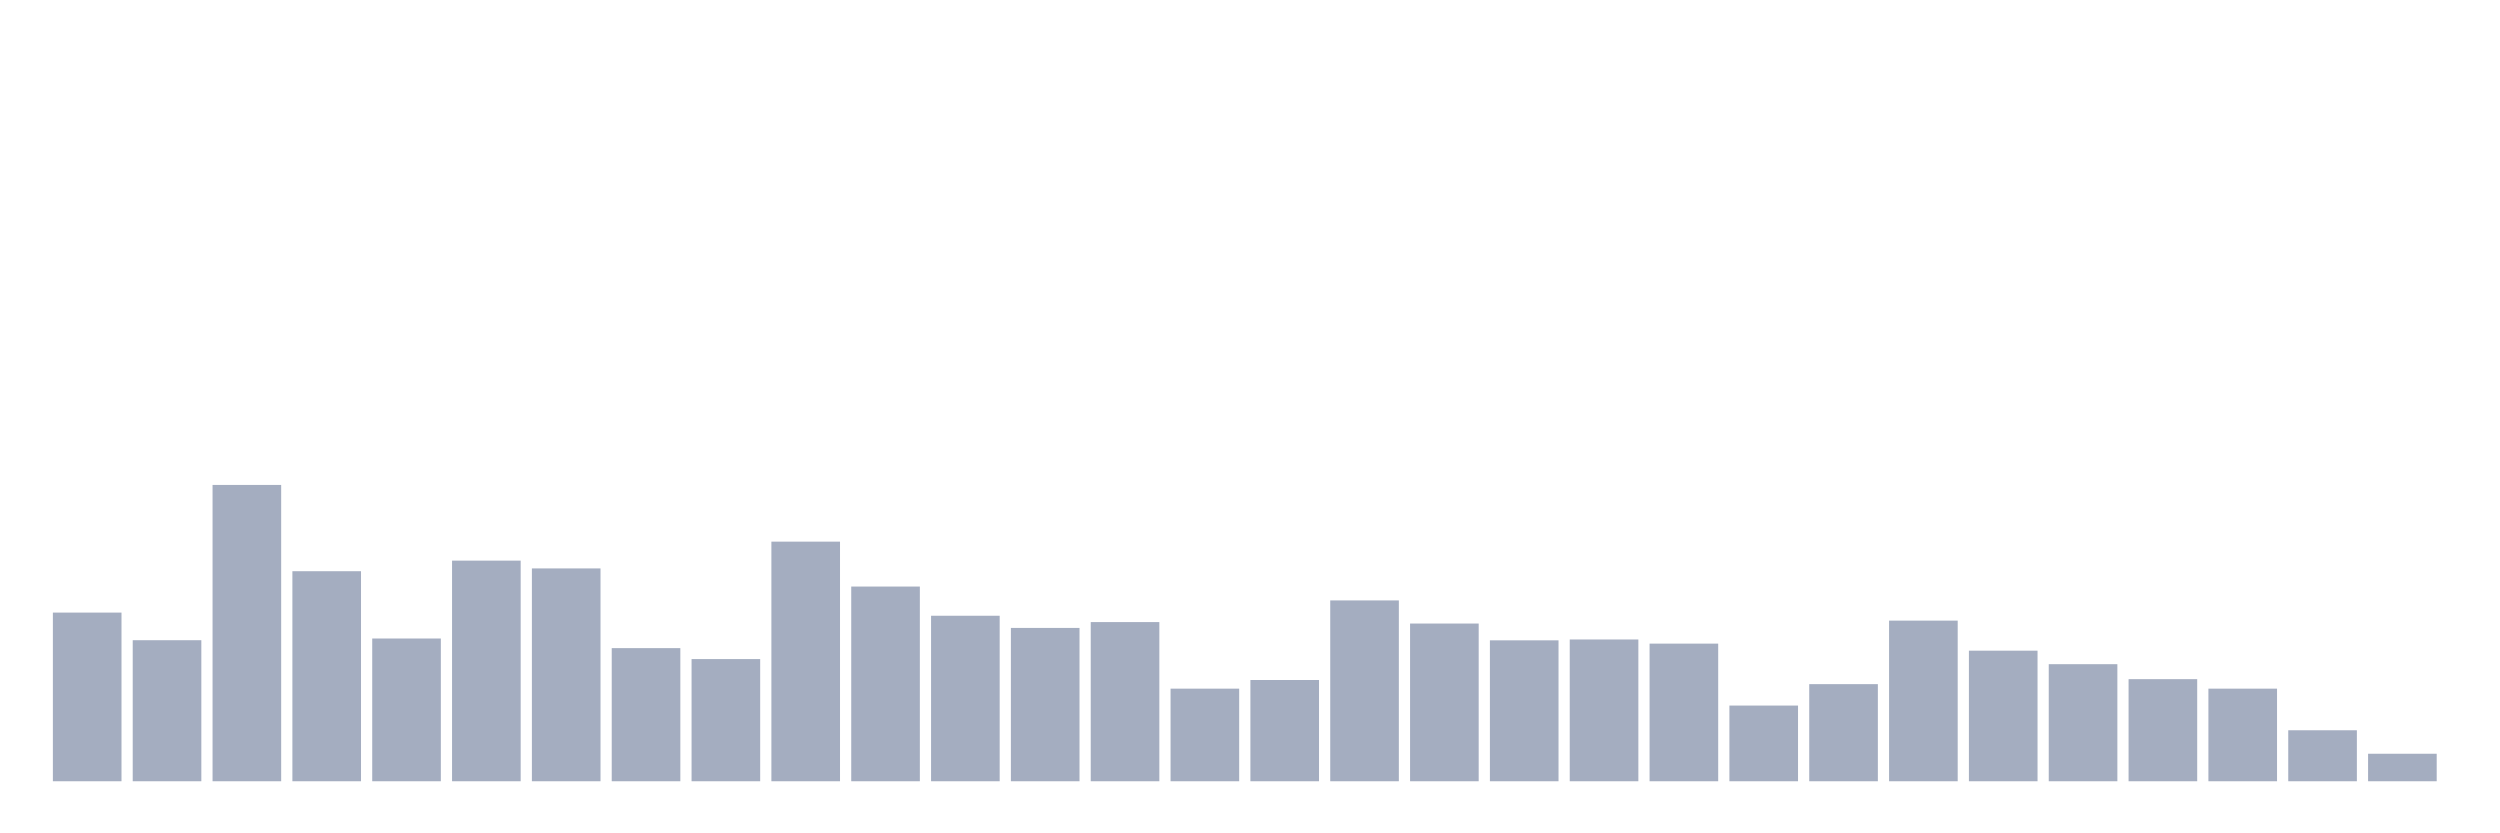 <svg xmlns="http://www.w3.org/2000/svg" viewBox="0 0 480 160"><g transform="translate(10,10)"><rect class="bar" x="0.153" width="13.175" y="107.617" height="32.383" fill="rgb(164,173,192)"></rect><rect class="bar" x="15.482" width="13.175" y="112.921" height="27.079" fill="rgb(164,173,192)"></rect><rect class="bar" x="30.81" width="13.175" y="83.107" height="56.893" fill="rgb(164,173,192)"></rect><rect class="bar" x="46.138" width="13.175" y="99.673" height="40.327" fill="rgb(164,173,192)"></rect><rect class="bar" x="61.466" width="13.175" y="112.593" height="27.407" fill="rgb(164,173,192)"></rect><rect class="bar" x="76.794" width="13.175" y="97.64" height="42.36" fill="rgb(164,173,192)"></rect><rect class="bar" x="92.123" width="13.175" y="99.136" height="40.864" fill="rgb(164,173,192)"></rect><rect class="bar" x="107.451" width="13.175" y="114.439" height="25.561" fill="rgb(164,173,192)"></rect><rect class="bar" x="122.779" width="13.175" y="116.542" height="23.458" fill="rgb(164,173,192)"></rect><rect class="bar" x="138.107" width="13.175" y="93.995" height="46.005" fill="rgb(164,173,192)"></rect><rect class="bar" x="153.436" width="13.175" y="102.617" height="37.383" fill="rgb(164,173,192)"></rect><rect class="bar" x="168.764" width="13.175" y="108.224" height="31.776" fill="rgb(164,173,192)"></rect><rect class="bar" x="184.092" width="13.175" y="110.561" height="29.439" fill="rgb(164,173,192)"></rect><rect class="bar" x="199.42" width="13.175" y="109.439" height="30.561" fill="rgb(164,173,192)"></rect><rect class="bar" x="214.748" width="13.175" y="122.22" height="17.78" fill="rgb(164,173,192)"></rect><rect class="bar" x="230.077" width="13.175" y="120.561" height="19.439" fill="rgb(164,173,192)"></rect><rect class="bar" x="245.405" width="13.175" y="105.28" height="34.72" fill="rgb(164,173,192)"></rect><rect class="bar" x="260.733" width="13.175" y="109.72" height="30.28" fill="rgb(164,173,192)"></rect><rect class="bar" x="276.061" width="13.175" y="112.944" height="27.056" fill="rgb(164,173,192)"></rect><rect class="bar" x="291.39" width="13.175" y="112.78" height="27.22" fill="rgb(164,173,192)"></rect><rect class="bar" x="306.718" width="13.175" y="113.575" height="26.425" fill="rgb(164,173,192)"></rect><rect class="bar" x="322.046" width="13.175" y="125.467" height="14.533" fill="rgb(164,173,192)"></rect><rect class="bar" x="337.374" width="13.175" y="121.355" height="18.645" fill="rgb(164,173,192)"></rect><rect class="bar" x="352.702" width="13.175" y="109.159" height="30.841" fill="rgb(164,173,192)"></rect><rect class="bar" x="368.031" width="13.175" y="114.93" height="25.07" fill="rgb(164,173,192)"></rect><rect class="bar" x="383.359" width="13.175" y="117.523" height="22.477" fill="rgb(164,173,192)"></rect><rect class="bar" x="398.687" width="13.175" y="120.397" height="19.603" fill="rgb(164,173,192)"></rect><rect class="bar" x="414.015" width="13.175" y="122.22" height="17.78" fill="rgb(164,173,192)"></rect><rect class="bar" x="429.344" width="13.175" y="130.21" height="9.79" fill="rgb(164,173,192)"></rect><rect class="bar" x="444.672" width="13.175" y="134.72" height="5.28" fill="rgb(164,173,192)"></rect></g></svg>